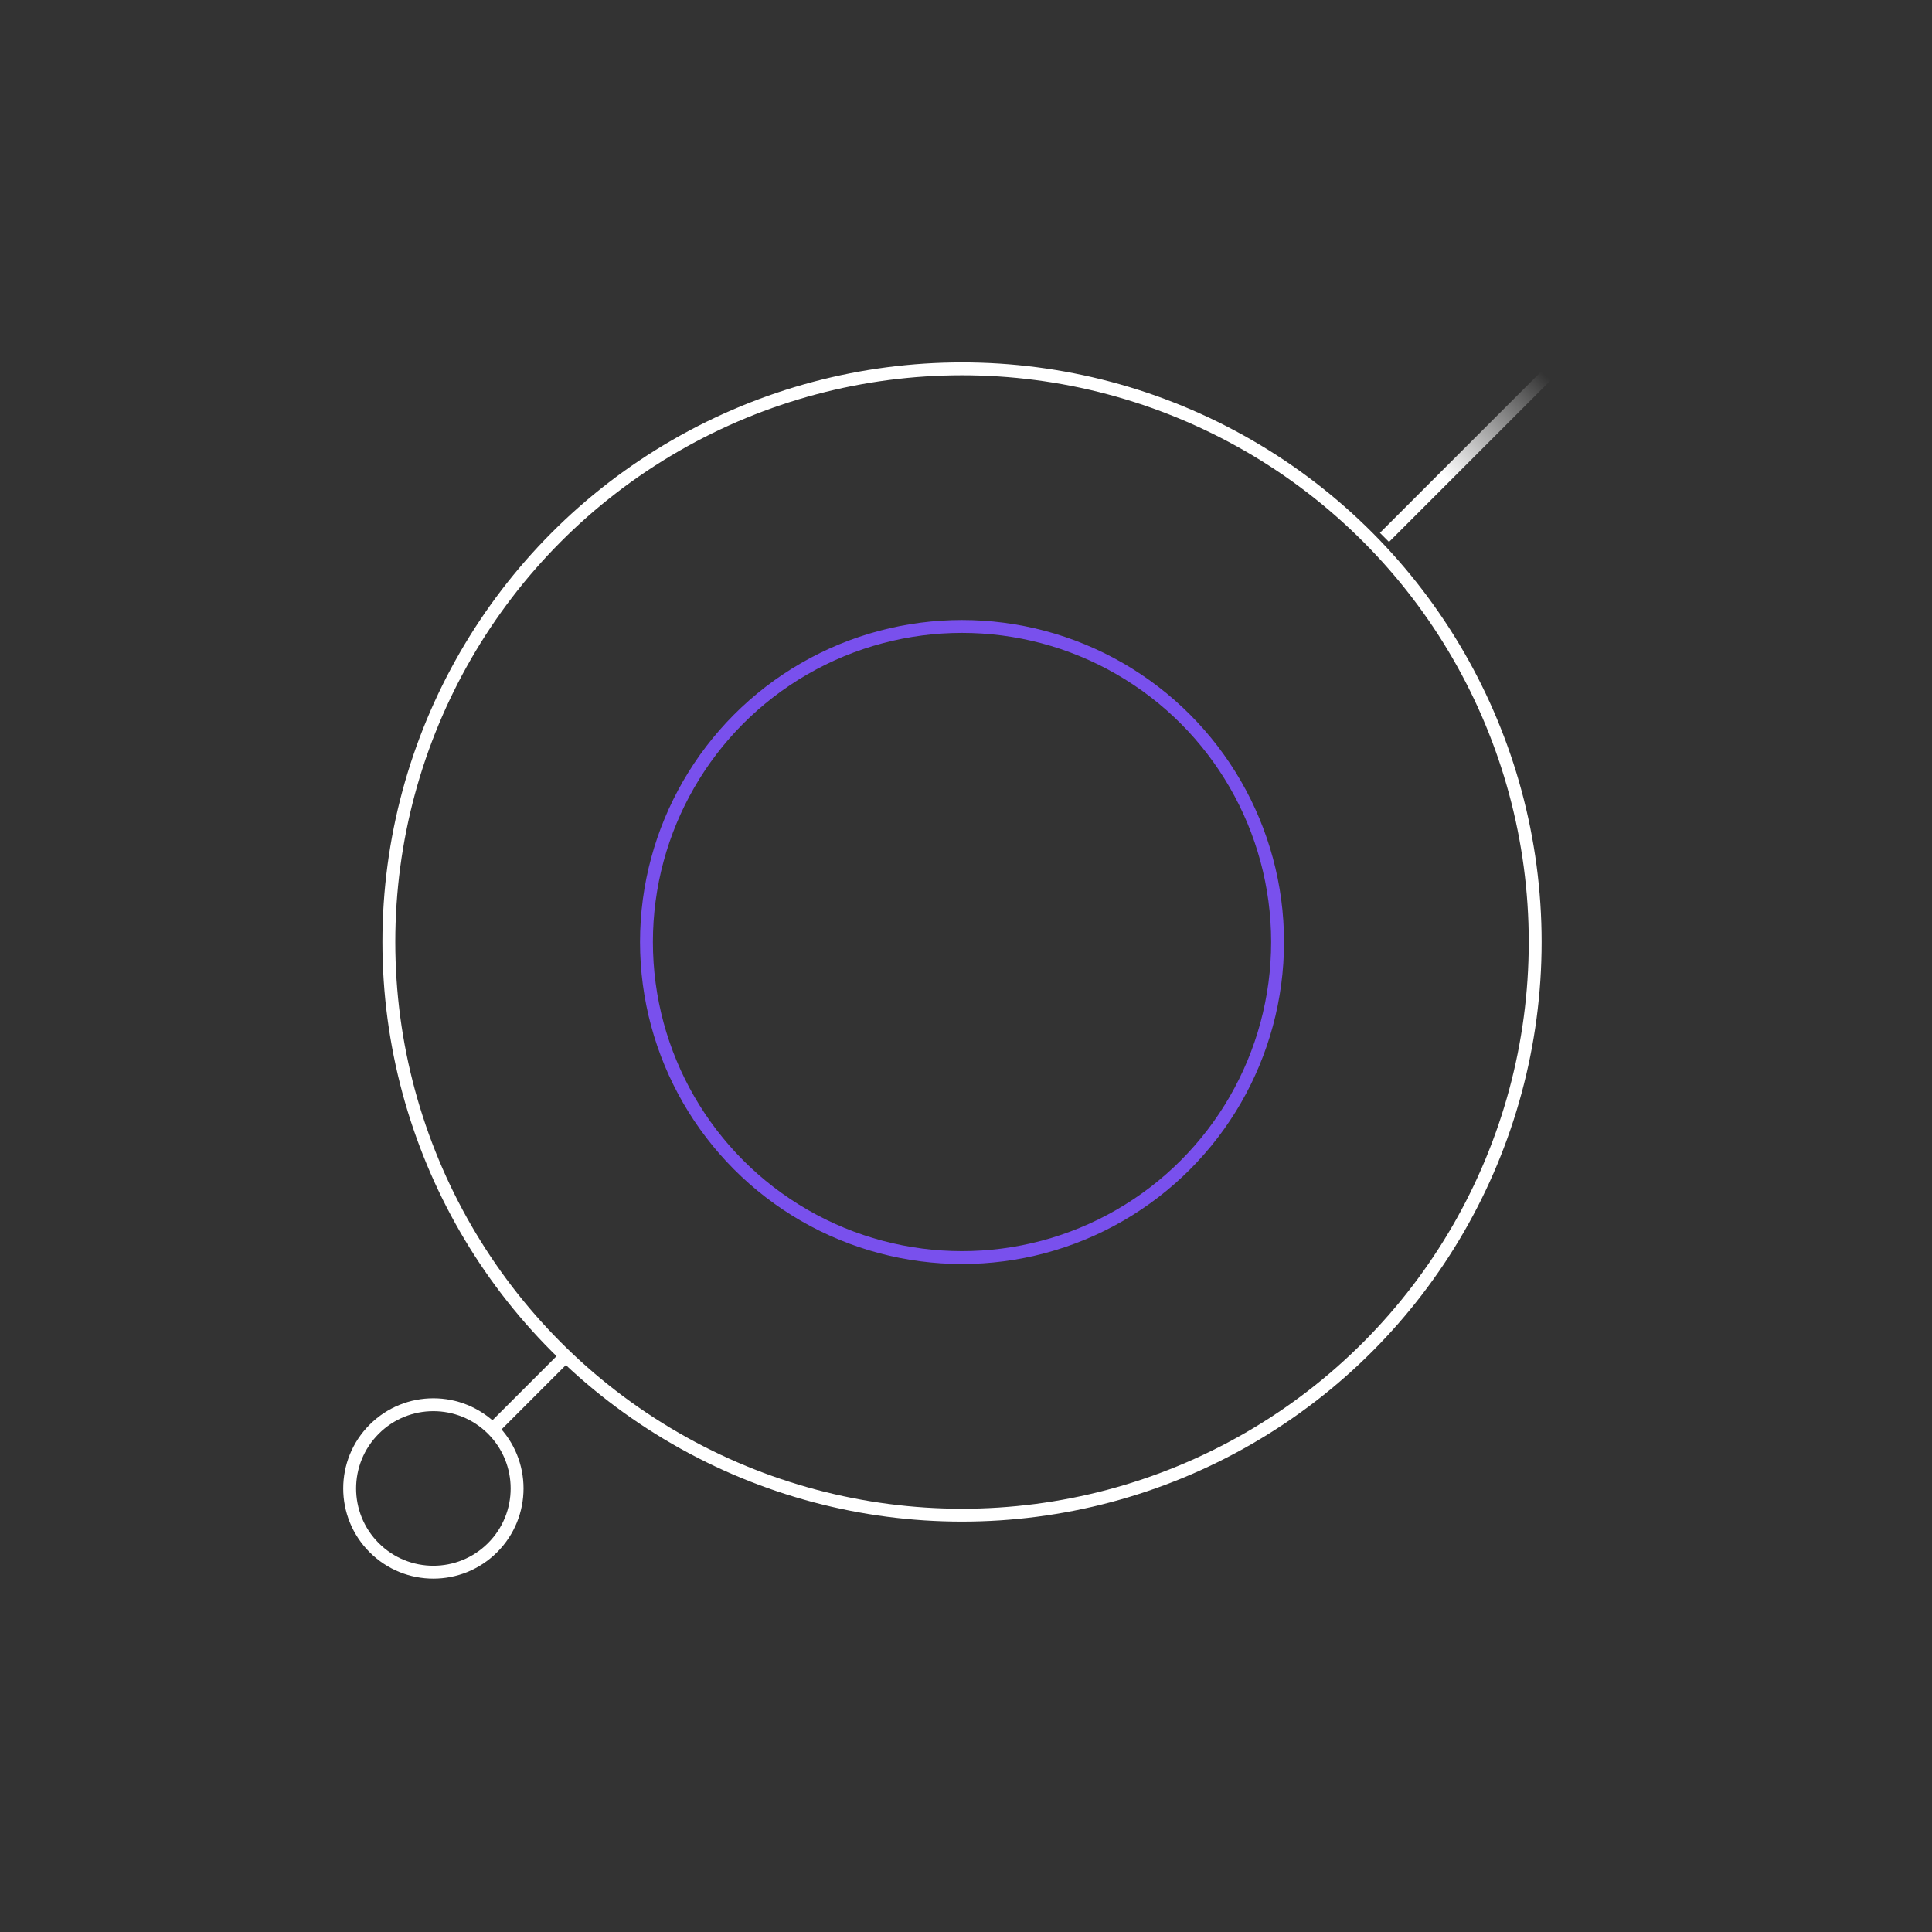 <svg xmlns="http://www.w3.org/2000/svg" width="150" height="150" fill="none" viewBox="0 0 150 150"><rect x="0" y="0" width="150" height="150" fill="#333333" stroke="none"/><circle cx="74.691" cy="73.137" r="24.5" stroke="#7950ED"/><circle cx="74.691" cy="73.137" r="44.5" stroke="#fff"/><path stroke="url(#paint0_linear)" d="M120.336 28.875L107.489 41.722"/><path stroke="#fff" d="M43.85 105.361L38.242 110.969"/><circle cx="33.647" cy="115.563" r="6.5" stroke="#fff" transform="rotate(45 33.647 115.563)"/><defs><linearGradient id="paint0_linear" x1="120.038" x2="107.843" y1="29.173" y2="42.075" gradientUnits="userSpaceOnUse"><stop stop-color="#fff" stop-opacity="0"/><stop offset=".625" stop-color="#fff"/></linearGradient></defs></svg>